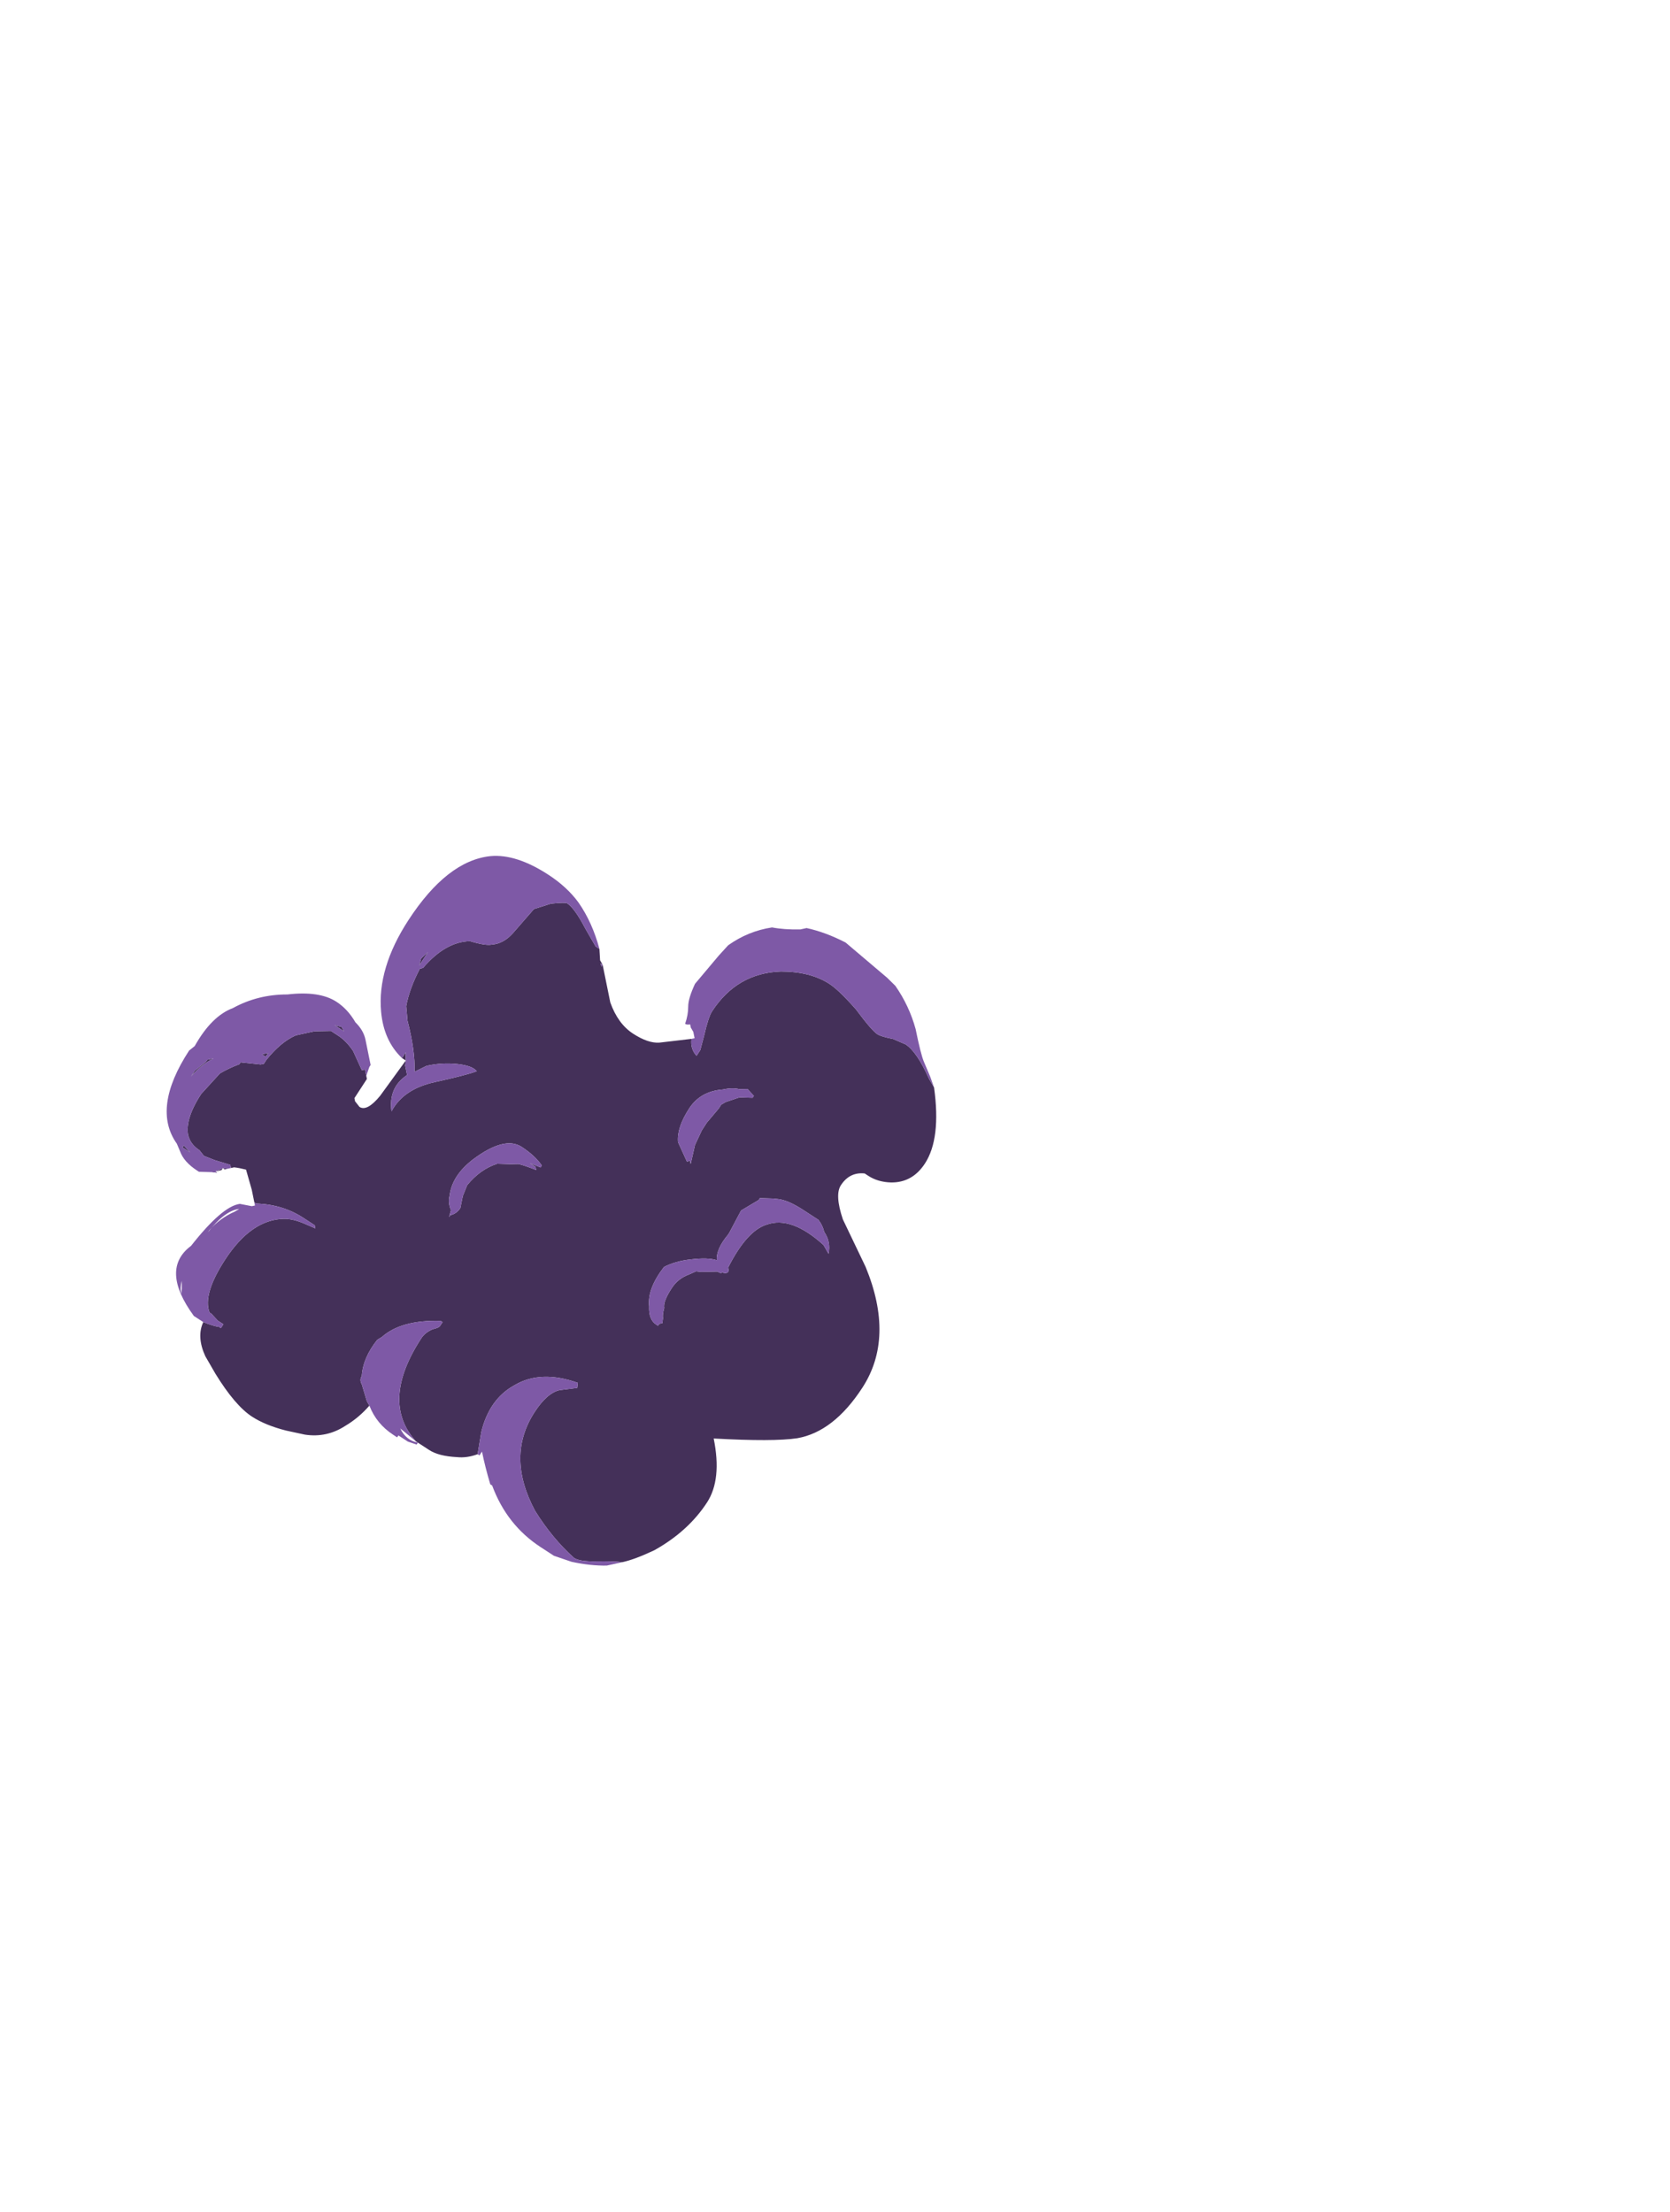 <?xml version="1.0" encoding="UTF-8" standalone="no"?>
<svg xmlns:ffdec="https://www.free-decompiler.com/flash" xmlns:xlink="http://www.w3.org/1999/xlink" ffdec:objectType="frame" height="337.65px" width="254.95px" xmlns="http://www.w3.org/2000/svg">
  <g transform="matrix(1.0, 0.0, 0.0, 1.0, 119.95, 232.95)">
    <use ffdec:characterId="641" height="16.6" transform="matrix(3.813, -5.858, 5.767, 3.753, -113.774, -37.722)" width="15.75" xlink:href="#shape0"/>
  </g>
  <defs>
    <g id="shape0" transform="matrix(1.0, 0.0, 0.0, 1.0, 7.95, 16.45)">
      <path d="M6.2 -2.15 Q5.35 -1.4 4.7 -1.4 4.2 -1.4 3.95 -1.8 3.8 -2.05 3.8 -2.3 L3.8 -2.4 Q3.65 -2.7 3.3 -2.7 3.05 -2.7 2.7 -2.25 L2.1 -1.25 Q1.15 0.15 -0.15 0.15 -1.3 0.15 -1.85 -0.45 -2.2 -0.85 -2.85 -2.0 -3.5 -1.35 -4.1 -1.35 -4.85 -1.35 -5.6 -1.75 -6.0 -2.0 -6.2 -2.2 -6.3 -2.4 -6.5 -2.7 -6.7 -3.0 -6.7 -3.15 -6.6 -3.8 -6.3 -4.45 -5.65 -5.65 -4.5 -5.65 -4.0 -5.65 -3.8 -5.45 L-3.55 -5.15 -3.45 -5.2 Q-3.65 -6.05 -4.25 -6.35 -4.8 -6.65 -5.5 -6.4 L-5.95 -6.2 Q-6.15 -6.35 -6.25 -6.55 -6.45 -6.9 -6.45 -7.15 L-6.45 -7.5 Q-6.15 -8.65 -4.5 -8.65 -4.35 -8.65 -4.2 -8.55 -4.1 -8.45 -4.05 -8.45 L-3.95 -8.45 -3.95 -8.5 Q-4.4 -9.25 -4.95 -9.4 L-5.05 -9.45 Q-5.55 -9.5 -5.9 -9.3 -6.0 -9.3 -6.05 -9.2 L-6.3 -8.9 -6.35 -8.8 Q-6.7 -8.85 -7.0 -9.0 -7.45 -9.2 -7.65 -9.65 L-7.8 -10.05 Q-7.95 -10.5 -7.95 -10.85 -7.95 -11.3 -7.6 -12.05 L-7.4 -12.45 Q-7.15 -12.85 -6.8 -12.9 -6.75 -12.65 -6.7 -12.55 L-6.7 -12.5 -6.6 -12.5 -6.6 -12.65 -6.55 -12.85 -6.55 -12.9 Q-6.3 -13.25 -5.4 -13.25 -4.35 -13.25 -3.95 -12.65 -3.85 -12.5 -3.8 -12.25 L-3.75 -11.95 -3.7 -12.0 -3.7 -12.3 Q-3.7 -12.85 -4.0 -13.35 L-4.0 -13.4 -3.8 -13.6 -3.5 -13.95 Q-3.55 -14.1 -3.6 -14.2 L-3.65 -14.25 -3.6 -14.3 -3.7 -14.65 -3.75 -14.9 -3.7 -15.05 Q-3.7 -15.3 -3.55 -15.45 L-3.6 -15.4 Q-3.35 -15.7 -2.65 -15.7 L-2.05 -15.6 Q-1.85 -15.5 -1.65 -15.35 L-1.6 -15.35 -1.4 -14.95 -1.35 -14.9 -1.25 -14.9 Q-0.75 -14.85 -0.45 -14.65 L-0.15 -14.35 0.05 -14.05 0.05 -13.85 Q0.05 -13.65 -0.05 -13.4 L-0.3 -13.0 -0.25 -12.95 -0.4 -12.8 -0.9 -12.8 -0.95 -12.75 -1.0 -12.6 Q-1.0 -12.4 -0.55 -12.35 L0.4 -12.3 0.4 -12.4 0.55 -12.4 0.4 -12.3 0.3 -12.25 0.15 -12.1 Q-0.3 -12.3 -0.7 -11.95 -0.15 -12.0 0.35 -11.5 0.85 -11.0 1.05 -10.85 1.1 -11.0 0.95 -11.3 0.8 -11.6 0.55 -11.85 L0.3 -12.0 Q0.7 -12.25 1.15 -12.75 L1.4 -12.95 Q1.75 -13.1 2.25 -13.15 L2.3 -13.1 Q3.05 -13.0 3.35 -12.55 3.45 -12.2 3.55 -12.1 3.7 -11.9 4.0 -11.85 L4.7 -11.75 5.0 -11.5 Q5.2 -11.25 5.2 -11.2 5.2 -11.0 4.95 -10.55 L4.75 -10.15 4.75 -10.05 4.55 -9.9 4.5 -9.8 3.9 -9.2 Q3.6 -8.8 3.6 -8.4 3.6 -8.0 3.75 -7.8 L4.2 -7.25 Q4.0 -7.15 3.95 -6.95 L4.1 -6.95 4.4 -7.05 Q4.8 -7.2 4.95 -7.2 5.95 -7.2 6.5 -6.4 6.85 -5.85 6.85 -5.35 6.85 -5.1 6.7 -4.55 6.5 -4.0 6.5 -3.85 6.5 -3.75 6.6 -3.5 L6.65 -3.2 Q6.65 -2.9 6.3 -2.35 L6.2 -2.15 M-3.7 -14.3 L-3.75 -14.35 -3.75 -14.4 -3.8 -14.4 -3.95 -14.55 -3.9 -14.45 -3.9 -14.5 -3.75 -14.4 -3.7 -14.3 M2.65 -13.2 L2.3 -13.2 2.45 -13.25 2.65 -13.2 M0.2 -13.8 L0.2 -14.05 0.25 -13.9 0.2 -13.8 M0.4 -3.75 L0.45 -3.8 Q1.35 -3.9 1.7 -3.6 2.15 -3.25 2.0 -2.3 L1.9 -2.1 Q2.15 -2.2 2.25 -2.45 2.35 -2.55 2.4 -2.7 L2.4 -3.1 Q2.4 -3.5 2.3 -3.7 L2.25 -3.8 2.1 -4.05 2.05 -4.05 1.65 -4.25 1.1 -4.2 1.05 -4.2 Q0.65 -4.25 0.45 -4.1 0.4 -4.3 0.15 -4.6 -0.05 -4.85 -0.3 -5.0 -0.9 -5.05 -1.2 -4.8 -1.45 -4.65 -1.45 -4.45 L-1.45 -4.4 -1.4 -4.4 -1.35 -4.35 -1.25 -4.4 Q-1.2 -4.45 -1.05 -4.5 -0.95 -4.6 -0.6 -4.6 -0.35 -4.6 -0.15 -4.45 L0.0 -4.35 0.05 -4.25 0.25 -3.95 Q0.25 -3.85 0.3 -3.85 L0.3 -3.8 0.35 -3.75 0.4 -3.75 M3.25 -5.9 Q3.4 -5.9 3.35 -5.9 L3.45 -5.85 3.7 -5.65 3.85 -5.4 3.9 -5.4 3.95 -5.6 3.85 -5.75 Q3.8 -5.9 3.65 -6.05 3.35 -6.45 2.9 -6.45 2.4 -6.45 2.15 -6.25 L1.9 -5.85 1.95 -5.8 1.9 -5.75 2.3 -5.9 2.65 -5.95 2.85 -5.95 3.25 -5.9 M4.5 -9.8 L4.5 -9.85 4.45 -9.8 4.5 -9.8 M0.0 -8.75 L0.05 -8.5 0.1 -8.5 Q0.2 -8.75 0.2 -9.1 0.2 -9.55 -0.6 -9.85 -1.15 -10.05 -1.55 -9.85 L-1.55 -9.85 Q-1.7 -9.8 -1.8 -9.65 L-1.95 -9.6 -1.9 -9.6 Q-1.8 -9.5 -1.65 -9.5 L-1.4 -9.6 -1.15 -9.65 Q-0.7 -9.6 -0.4 -9.35 L-0.25 -9.1 -0.15 -8.95 Q-0.1 -8.8 -0.05 -8.55 L0.0 -8.6 0.0 -8.75 M6.6 -6.6 L6.6 -6.6 M-3.85 -15.4 L-3.8 -15.4 -3.85 -15.2 -3.85 -15.4 M-1.2 -14.95 L-1.2 -15.05 -1.1 -14.95 -1.2 -14.95 M-1.95 -16.0 L-1.85 -15.9 Q-2.1 -16.05 -2.45 -16.1 L-2.3 -16.1 -2.0 -16.0 -1.95 -16.0 M-5.25 -8.85 L-5.25 -8.85 M-0.45 -4.75 L-0.45 -4.75" fill="#443059" fill-rule="evenodd" stroke="none"/>
      <path d="M4.2 -7.25 L4.25 -7.2 4.35 -7.3 4.4 -7.4 4.45 -7.45 Q4.4 -7.5 4.4 -7.55 4.6 -7.6 4.75 -7.7 4.9 -7.8 5.25 -7.85 L6.05 -7.75 6.35 -7.7 Q6.85 -7.5 7.2 -7.1 7.3 -6.85 7.5 -6.55 L7.6 -6.45 Q7.75 -6.05 7.8 -5.55 L7.65 -4.35 7.6 -4.1 Q7.4 -3.6 7.05 -3.2 6.65 -2.8 6.55 -2.65 L6.35 -2.35 6.2 -2.15 6.3 -2.35 Q6.65 -2.9 6.65 -3.2 L6.6 -3.5 Q6.5 -3.75 6.5 -3.85 6.5 -4.0 6.7 -4.55 6.85 -5.1 6.85 -5.35 6.85 -5.85 6.5 -6.4 5.95 -7.2 4.95 -7.2 4.8 -7.2 4.4 -7.05 L4.1 -6.95 3.95 -6.95 Q4.0 -7.15 4.2 -7.25 M-6.2 -2.2 L-6.45 -2.45 Q-6.65 -2.75 -6.8 -3.15 L-6.9 -3.55 -6.9 -3.9 Q-6.9 -4.8 -6.35 -5.55 L-6.35 -5.6 Q-6.1 -5.9 -5.85 -6.15 L-5.95 -6.15 -5.95 -6.2 -5.5 -6.4 Q-4.8 -6.65 -4.25 -6.35 -3.65 -6.05 -3.45 -5.2 L-3.55 -5.15 -3.8 -5.45 Q-4.0 -5.65 -4.5 -5.65 -5.65 -5.65 -6.3 -4.45 -6.6 -3.8 -6.7 -3.15 -6.7 -3.0 -6.5 -2.7 -6.3 -2.4 -6.2 -2.2 M-6.45 -7.5 L-6.4 -7.95 Q-6.55 -7.7 -6.45 -7.45 L-6.5 -7.45 -6.55 -7.65 -6.55 -7.9 -6.6 -7.9 -6.6 -8.0 Q-6.6 -8.45 -6.35 -8.8 L-6.3 -8.9 -6.05 -9.2 Q-6.0 -9.3 -5.9 -9.3 -5.55 -9.5 -5.05 -9.45 L-4.95 -9.4 Q-4.4 -9.25 -3.95 -8.5 L-3.95 -8.45 -4.05 -8.45 Q-4.1 -8.45 -4.2 -8.55 -4.35 -8.65 -4.5 -8.65 -6.15 -8.65 -6.45 -7.5 M-6.8 -12.9 L-6.8 -12.9 -6.8 -13.15 Q-6.35 -14.35 -5.55 -14.05 -4.45 -13.95 -4.2 -13.65 L-4.1 -13.4 -4.05 -13.35 -4.0 -13.4 -4.0 -13.35 Q-3.7 -12.85 -3.7 -12.3 L-3.7 -12.0 -3.75 -11.95 -3.8 -12.25 Q-3.85 -12.5 -3.95 -12.65 -4.35 -13.25 -5.4 -13.25 -6.3 -13.25 -6.55 -12.9 L-6.55 -12.85 -6.6 -12.65 -6.6 -12.5 -6.7 -12.5 -6.7 -12.55 Q-6.75 -12.65 -6.8 -12.9 M-3.65 -14.25 L-3.7 -14.3 -3.75 -14.4 -3.9 -14.5 -3.9 -14.45 -3.95 -14.55 -4.1 -14.8 -4.1 -14.85 Q-4.1 -15.2 -3.95 -15.4 L-3.85 -15.55 Q-3.5 -16.45 -2.0 -16.45 L-1.85 -16.4 Q-1.1 -16.45 -0.7 -16.15 -0.15 -15.85 0.2 -15.3 0.65 -14.75 0.65 -14.3 0.65 -14.0 0.5 -13.7 0.45 -13.45 0.3 -13.3 L-0.1 -12.9 -0.15 -12.9 -0.35 -12.85 -0.4 -12.8 -0.25 -12.95 -0.3 -13.0 -0.05 -13.4 Q0.05 -13.65 0.05 -13.85 L0.05 -14.05 -0.15 -14.35 -0.45 -14.65 Q-0.75 -14.85 -1.25 -14.9 L-1.35 -14.9 -1.4 -14.95 -1.6 -15.35 -1.65 -15.35 Q-1.85 -15.5 -2.05 -15.6 L-2.65 -15.7 Q-3.35 -15.7 -3.6 -15.4 L-3.55 -15.45 Q-3.7 -15.3 -3.7 -15.05 L-3.75 -14.9 -3.7 -14.65 -3.6 -14.3 -3.65 -14.25 M0.4 -12.4 Q0.5 -12.95 1.0 -13.35 1.75 -13.95 3.0 -13.95 4.55 -13.95 5.15 -13.2 5.5 -12.75 5.5 -11.9 5.5 -11.4 5.35 -11.0 5.15 -10.5 4.75 -10.05 L4.75 -10.15 4.95 -10.55 Q5.2 -11.0 5.2 -11.2 5.2 -11.25 5.0 -11.5 L4.7 -11.75 4.0 -11.85 Q3.7 -11.9 3.55 -12.1 3.45 -12.2 3.35 -12.55 3.05 -13.0 2.3 -13.1 L2.25 -13.15 Q1.75 -13.1 1.4 -12.95 L1.15 -12.75 Q0.7 -12.25 0.3 -12.0 L0.55 -11.85 Q0.8 -11.6 0.95 -11.3 1.1 -11.0 1.05 -10.85 0.85 -11.0 0.35 -11.5 -0.15 -12.0 -0.7 -11.95 -0.3 -12.3 0.15 -12.1 L0.3 -12.25 0.4 -12.3 0.55 -12.4 0.4 -12.4 M2.65 -13.2 L2.45 -13.25 2.3 -13.2 2.65 -13.2 M0.2 -13.8 L0.25 -13.9 0.2 -14.05 0.2 -13.8 M0.0 -8.75 L0.0 -8.6 -0.05 -8.55 Q-0.1 -8.8 -0.15 -8.95 L-0.25 -9.1 -0.4 -9.35 Q-0.7 -9.6 -1.15 -9.65 L-1.4 -9.6 -1.65 -9.5 Q-1.8 -9.5 -1.9 -9.6 L-1.95 -9.6 -1.8 -9.65 Q-1.7 -9.8 -1.55 -9.85 L-1.55 -9.85 Q-1.15 -10.05 -0.6 -9.85 0.2 -9.55 0.2 -9.1 0.2 -8.75 0.1 -8.5 L0.05 -8.5 0.0 -8.75 M4.5 -9.8 L4.45 -9.8 4.5 -9.85 4.5 -9.8 M3.25 -5.9 L2.85 -5.95 2.65 -5.95 2.3 -5.9 1.9 -5.75 1.95 -5.8 1.9 -5.85 2.15 -6.25 Q2.4 -6.45 2.9 -6.45 3.35 -6.45 3.65 -6.05 3.8 -5.9 3.85 -5.75 L3.95 -5.6 3.9 -5.4 3.85 -5.4 3.7 -5.65 3.45 -5.85 3.35 -5.9 Q3.4 -5.9 3.25 -5.9 M0.4 -3.75 L0.35 -3.75 0.3 -3.8 0.3 -3.85 Q0.25 -3.85 0.25 -3.95 L0.05 -4.25 0.0 -4.35 -0.15 -4.45 Q-0.35 -4.6 -0.6 -4.6 -0.95 -4.6 -1.05 -4.5 -1.2 -4.45 -1.25 -4.4 L-1.35 -4.35 -1.4 -4.4 -1.45 -4.4 -1.45 -4.45 Q-1.45 -4.65 -1.2 -4.8 -0.9 -5.05 -0.3 -5.0 -0.05 -4.85 0.15 -4.6 0.4 -4.3 0.45 -4.1 0.65 -4.25 1.05 -4.2 L1.1 -4.2 1.65 -4.25 2.05 -4.05 2.1 -4.05 2.25 -3.8 2.3 -3.7 Q2.4 -3.5 2.4 -3.1 L2.4 -2.7 Q2.35 -2.55 2.25 -2.45 2.15 -2.2 1.9 -2.1 L2.0 -2.3 Q2.15 -3.25 1.7 -3.6 1.35 -3.9 0.45 -3.8 L0.4 -3.75 M6.6 -6.6 L6.6 -6.6 M-3.85 -15.4 L-3.85 -15.2 -3.8 -15.4 -3.85 -15.4 M-1.95 -16.0 L-2.0 -16.0 -2.3 -16.1 -2.45 -16.1 Q-2.1 -16.05 -1.85 -15.9 L-1.95 -16.0 M-1.2 -14.95 L-1.1 -14.95 -1.2 -15.05 -1.2 -14.95 M-4.3 -13.6 Q-4.5 -13.85 -5.1 -13.9 L-5.05 -13.9 Q-4.7 -13.85 -4.4 -13.65 L-4.3 -13.6 M-5.25 -8.85 L-5.25 -8.85 M-6.3 -13.8 Q-6.45 -13.75 -6.55 -13.65 L-6.45 -13.7 -6.3 -13.8 M-0.45 -4.75 L-0.45 -4.75" fill="#7e59a6" fill-rule="evenodd" stroke="none"/>
    </g>
  </defs>
</svg>
